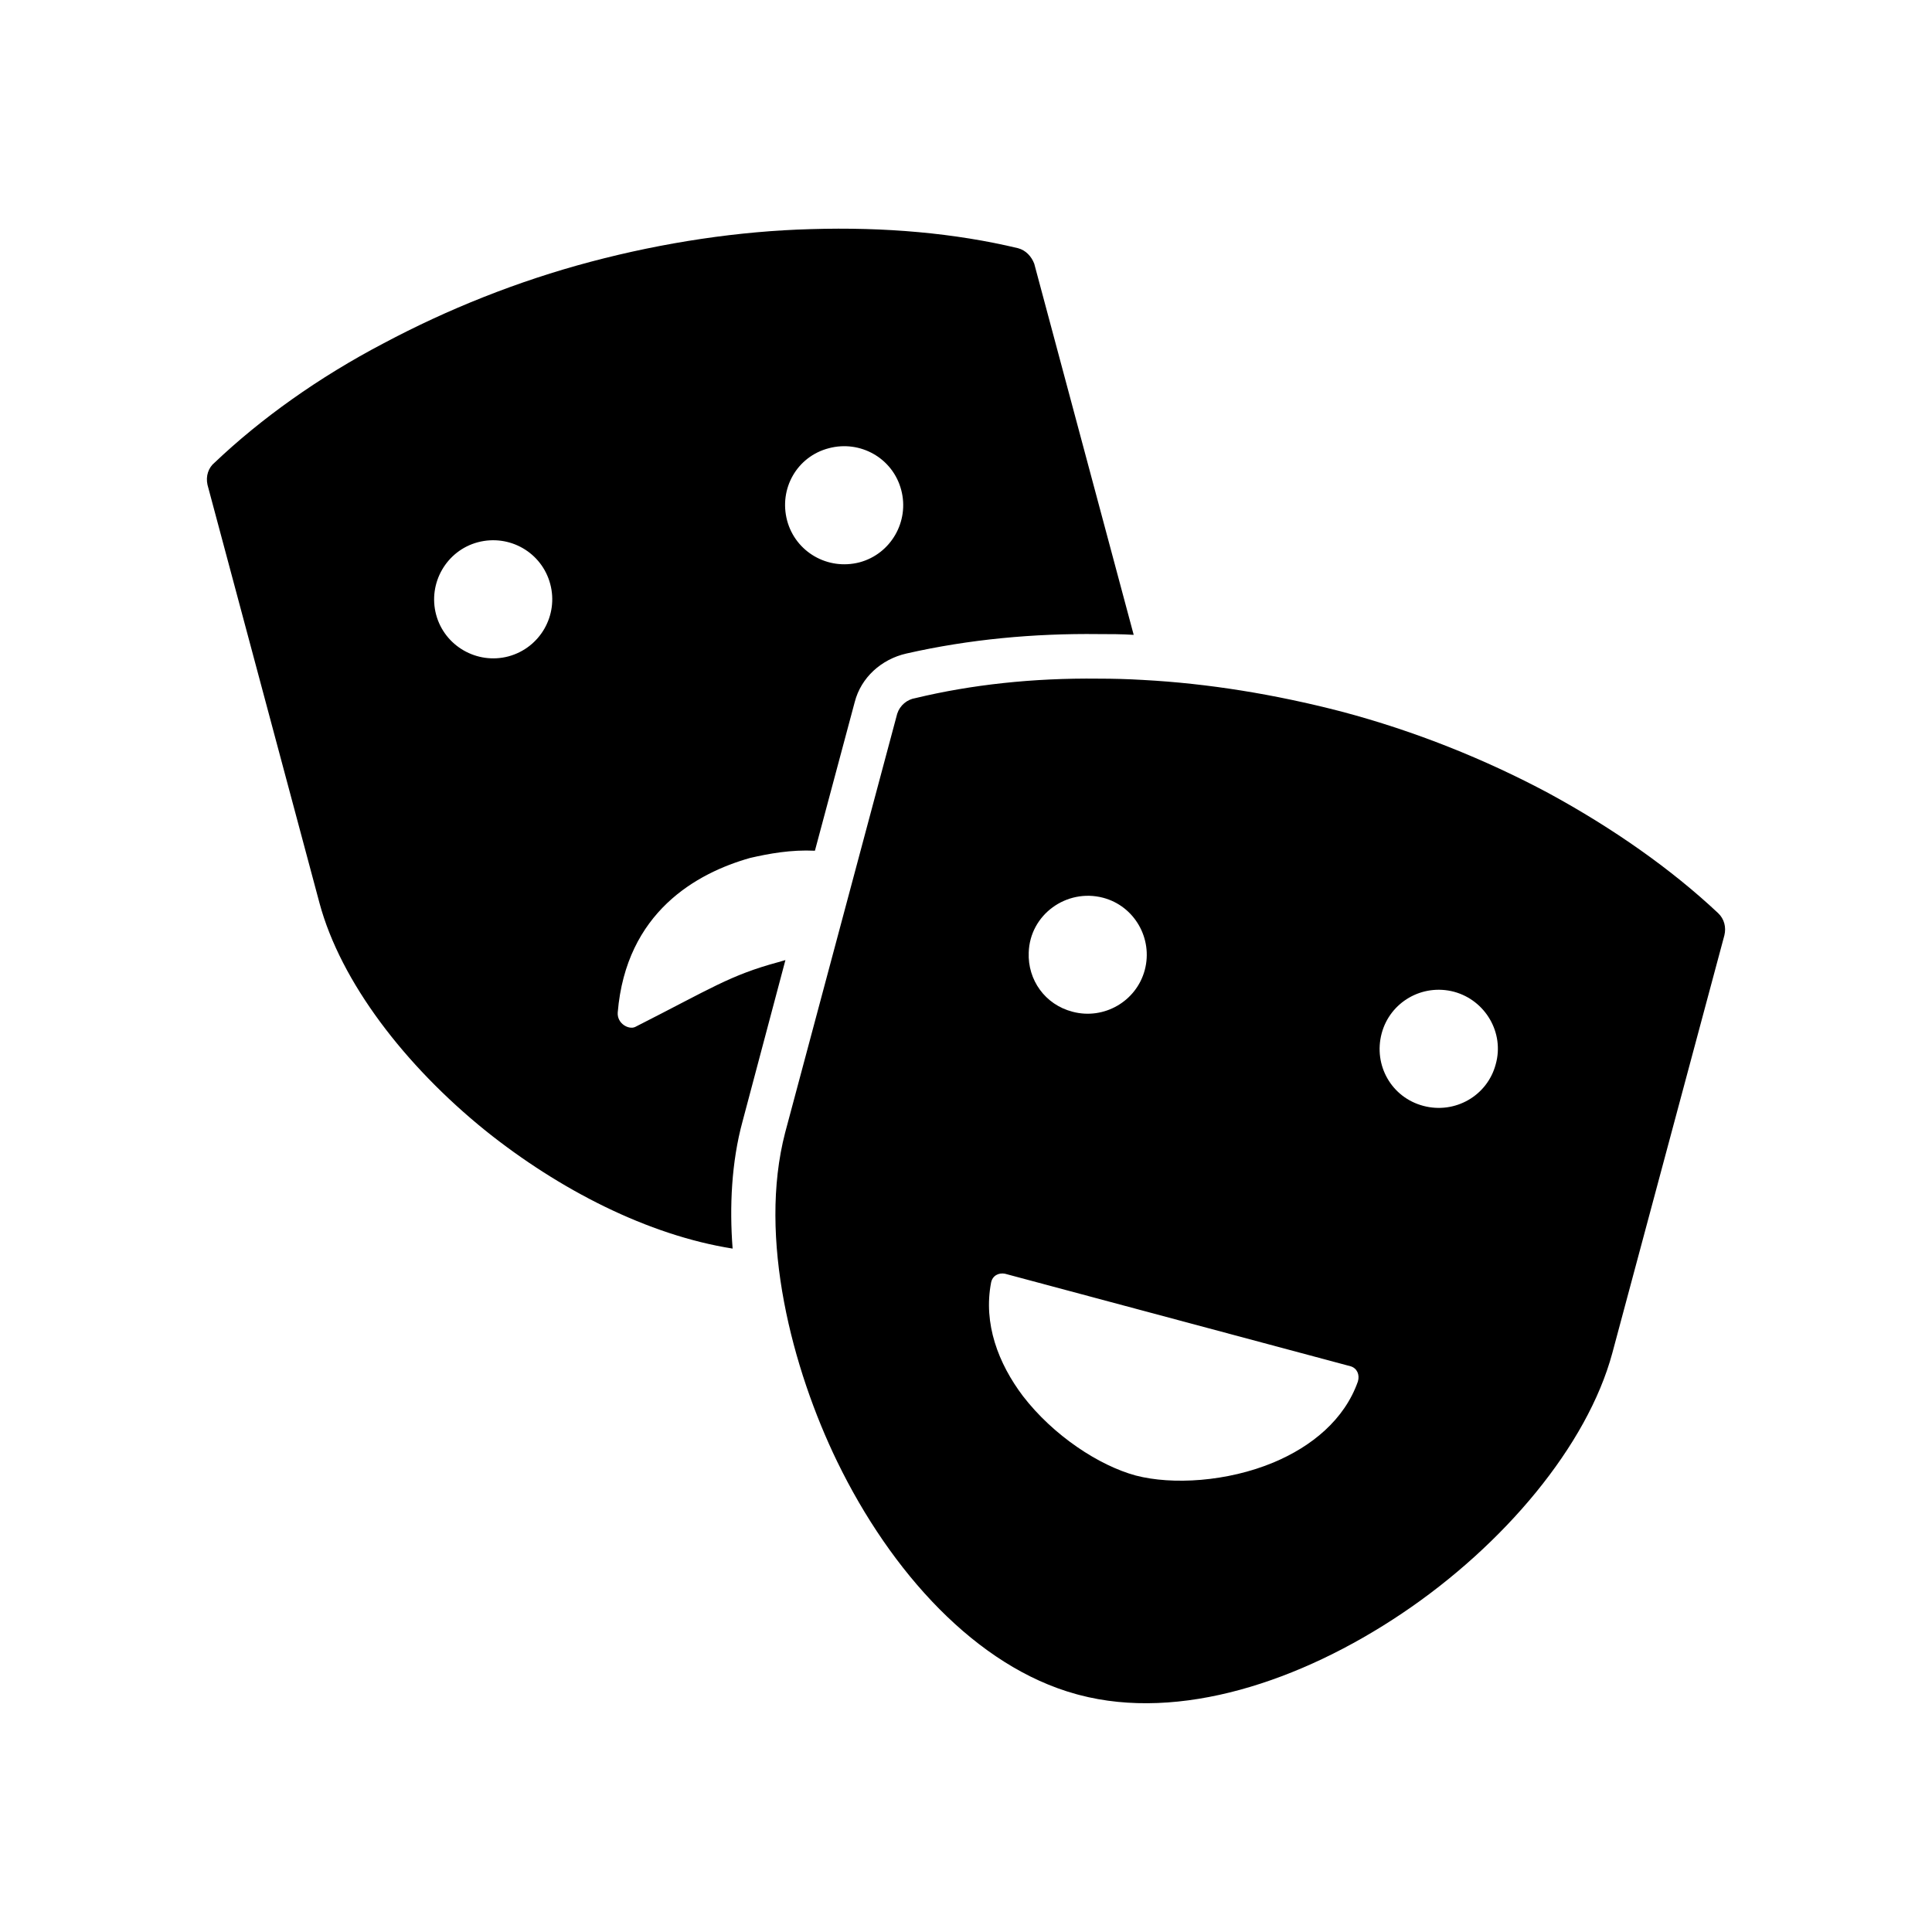 <?xml version="1.0" encoding="utf-8"?>
<!-- Generator: Adobe Illustrator 22.0.1, SVG Export Plug-In . SVG Version: 6.00 Build 0)  -->
<svg version="1.1"
	 id="svg4" xmlns:cc="http://creativecommons.org/ns#" xmlns:dc="http://purl.org/dc/elements/1.1/" xmlns:rdf="http://www.w3.org/1999/02/22-rdf-syntax-ns#" xmlns:svg="http://www.w3.org/2000/svg"
	 xmlns="http://www.w3.org/2000/svg" xmlns:xlink="http://www.w3.org/1999/xlink" x="0px" y="0px" width="15px" height="15px"
	 viewBox="0 0 15 15" enable-background="new 0 0 15 15" xml:space="preserve">
<g>
	<path d="M3.769,8.778c0.574,0.46,1.262,0.812,1.919,0.916C5.663,9.37,5.679,9.022,5.765,8.707l0.333-1.253
		L6.043,7.47c-0.377,0.102-0.521,0.204-1.111,0.503C4.883,7.997,4.79,7.948,4.796,7.861
		C4.861,7.081,5.41,6.778,5.824,6.661c0.148-0.034,0.318-0.065,0.503-0.056l0.309-1.154
		c0.049-0.191,0.207-0.333,0.401-0.377c0.488-0.111,0.994-0.157,1.49-0.151c0.093,0,0.182,0,0.275,0.006
		L8.03,2.048C8.009,1.992,7.965,1.943,7.904,1.927C7.416,1.81,6.87,1.761,6.293,1.779
		c-0.552,0.015-1.136,0.102-1.706,0.253s-1.114,0.37-1.608,0.633C2.473,2.93,2.025,3.251,1.667,3.591
		c-0.049,0.04-0.071,0.105-0.056,0.173l0.87,3.249C2.646,7.624,3.143,8.272,3.769,8.778z M6.5,11.348
		c0.417,0.858,1.08,1.592,1.855,1.805l0.022,0.006c0.781,0.207,1.719-0.102,2.509-0.633s1.438-1.302,1.632-2.021
		l0.87-3.243c0.015-0.062,0-0.127-0.049-0.173c-0.361-0.339-0.812-0.657-1.318-0.932
		c-0.491-0.262-1.034-0.481-1.608-0.633C9.894,5.39,9.379,5.306,8.873,5.279
		C8.755,5.272,8.644,5.269,8.527,5.269C8.021,5.263,7.54,5.316,7.108,5.42C7.043,5.43,6.987,5.476,6.966,5.541
		L6.096,8.793C5.883,9.611,6.151,10.629,6.5,11.348z M8.564,6.97C8.808,7.034,8.953,7.287,8.888,7.531
		C8.823,7.775,8.57,7.92,8.327,7.855C8.114,7.8,7.978,7.608,7.987,7.395C7.996,7.102,8.28,6.896,8.564,6.97z
		 M7.802,9.889l2.685,0.719c0.049,0.015,0.071,0.065,0.056,0.117c-0.105,0.299-0.361,0.506-0.654,0.629
		c-0.361,0.151-0.787,0.176-1.071,0.102c-0.284-0.077-0.639-0.309-0.876-0.617
		c-0.191-0.253-0.309-0.562-0.247-0.882C7.706,9.904,7.753,9.88,7.802,9.889z M11.613,8.262
		c-0.065,0.247-0.318,0.389-0.562,0.324c-0.247-0.065-0.389-0.315-0.324-0.562c0.065-0.244,0.315-0.389,0.562-0.324
		C11.533,7.766,11.681,8.019,11.613,8.262z M6.111,4.041C6.046,3.794,6.188,3.544,6.435,3.48
		c0.244-0.065,0.497,0.077,0.562,0.324c0.065,0.244-0.08,0.497-0.324,0.562C6.426,4.43,6.176,4.285,6.111,4.041z
		 M3.948,5.096C3.704,5.161,3.451,5.016,3.386,4.772c-0.065-0.244,0.08-0.497,0.324-0.562
		c0.247-0.065,0.497,0.08,0.562,0.324C4.337,4.776,4.195,5.029,3.948,5.096z"/>
</g>
</svg>
